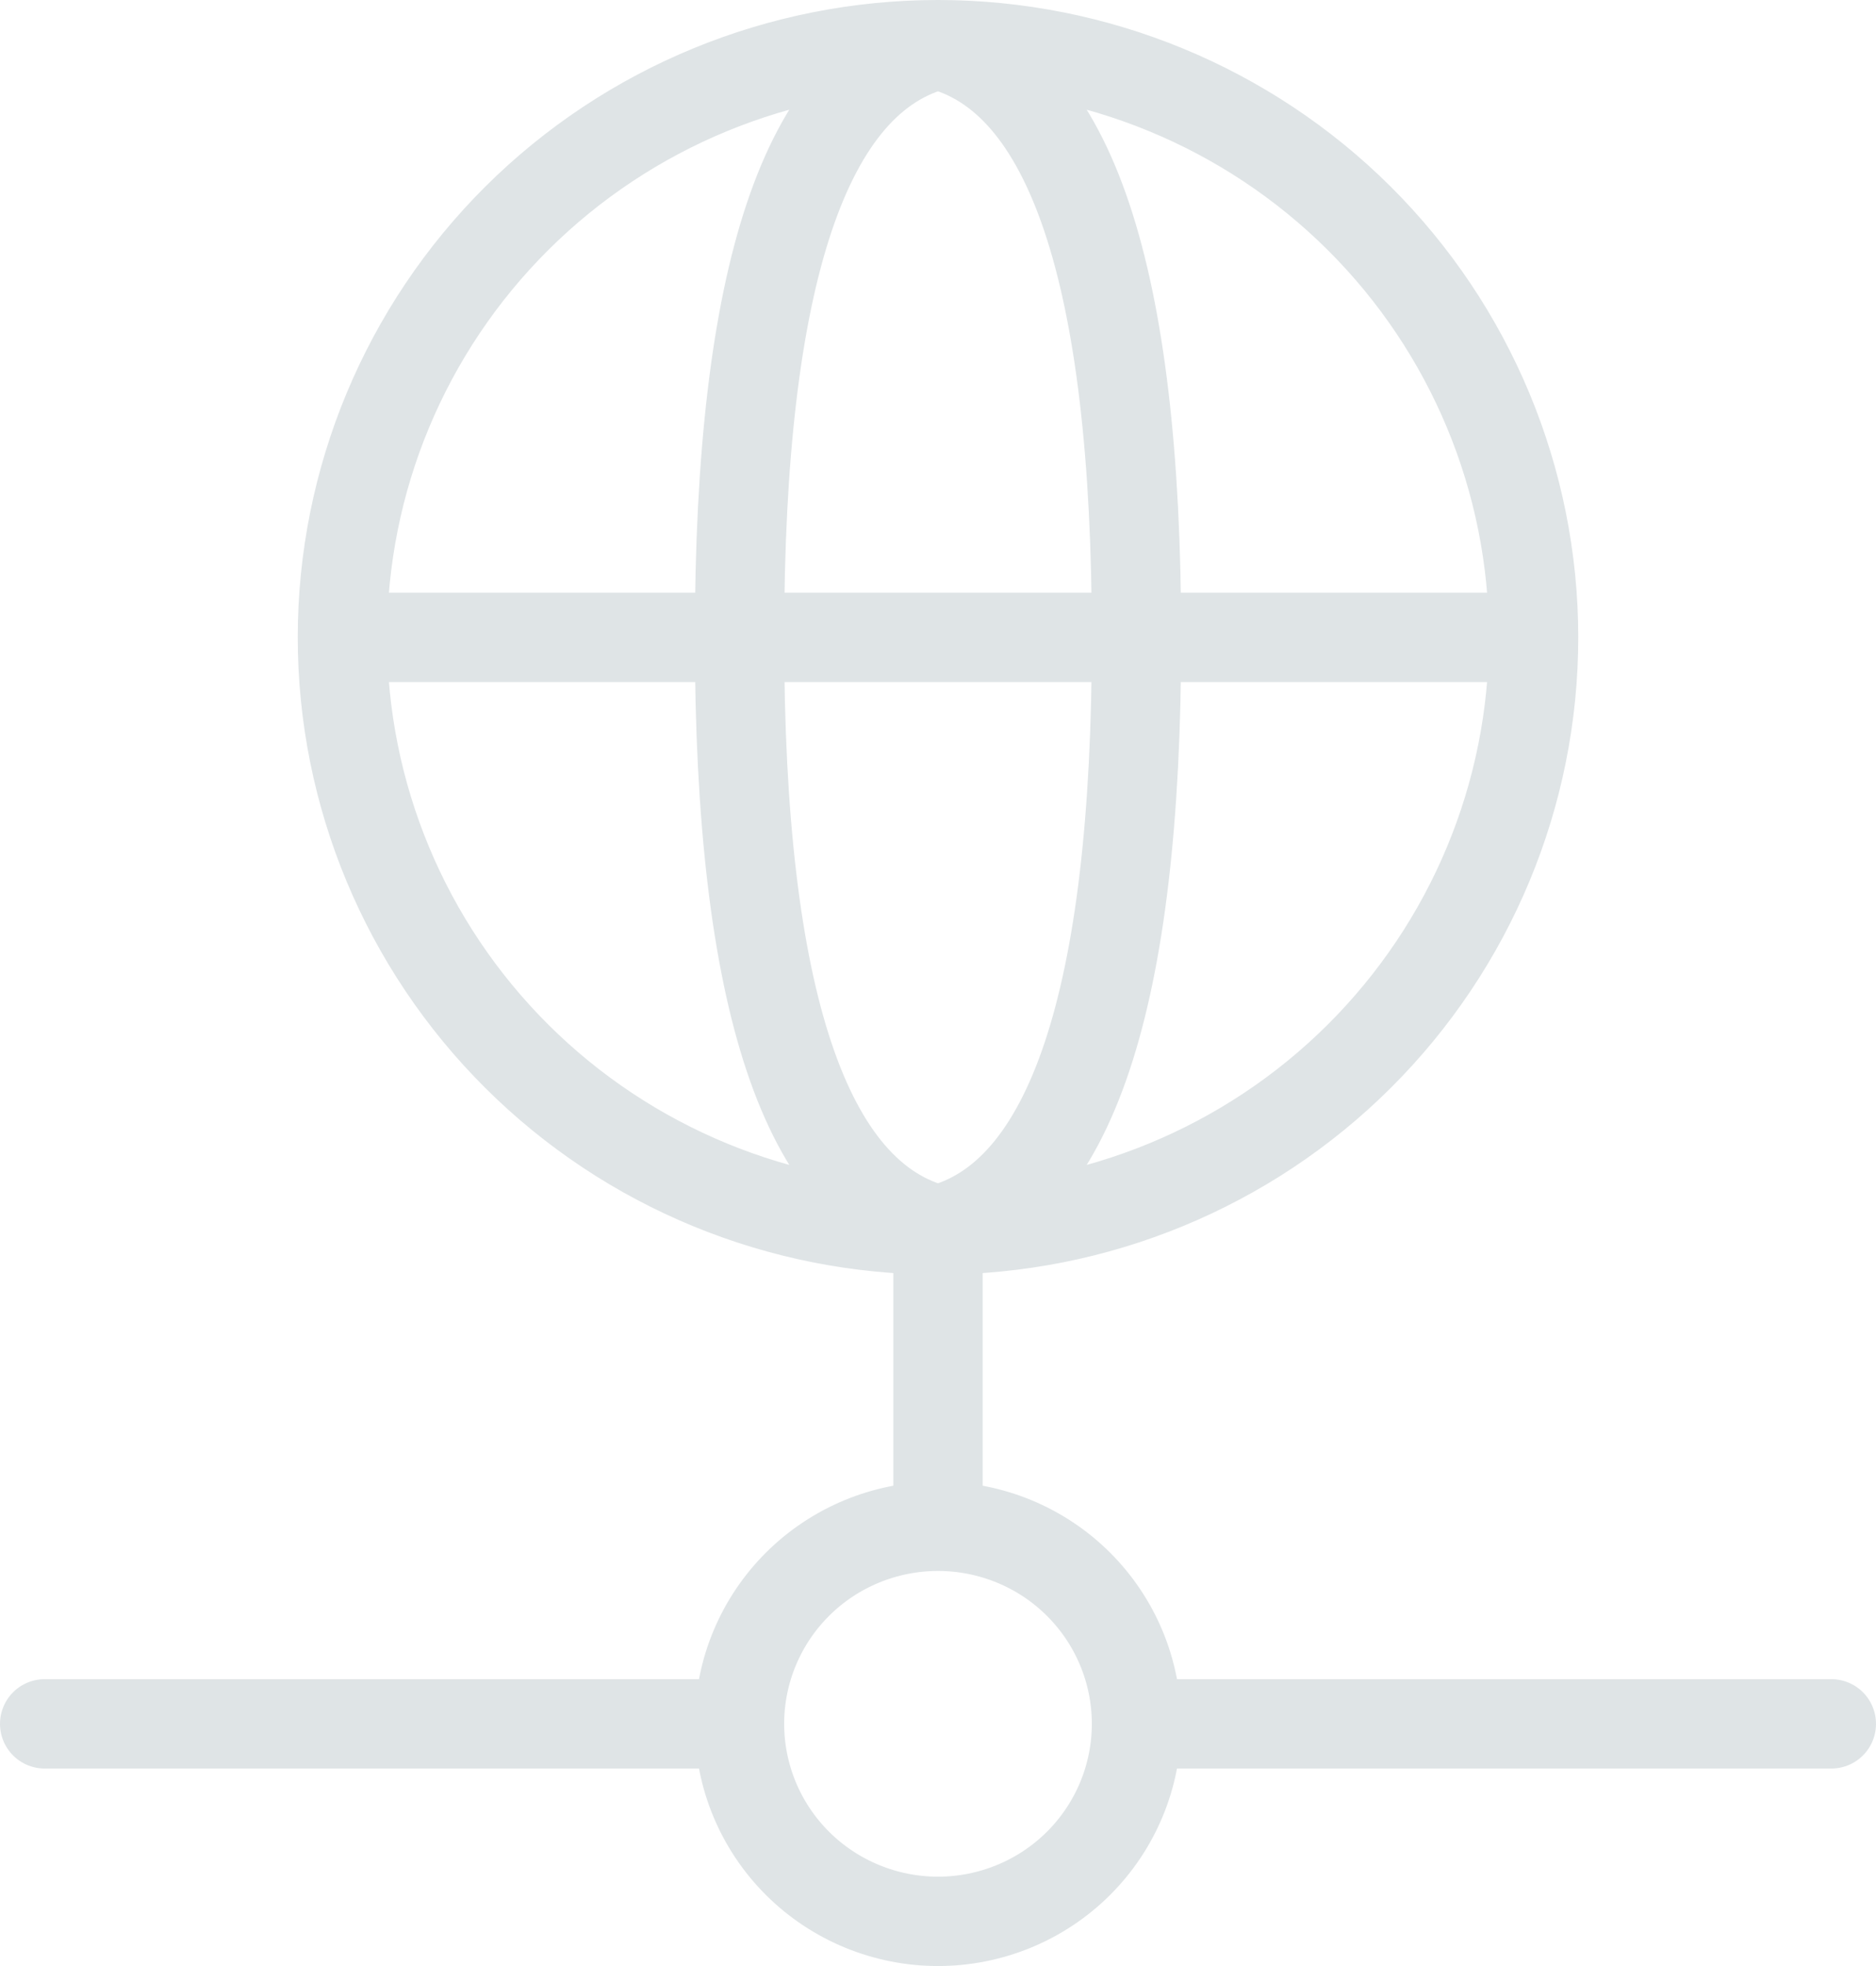 <svg width="21" height="22" viewBox="0 0 21 22" fill="none" xmlns="http://www.w3.org/2000/svg">
<path d="M3.833 7.132C3.833 8.89 4.536 10.577 5.786 11.821C7.036 13.065 8.732 13.763 10.5 13.763M3.833 7.132C3.833 5.373 4.536 3.686 5.786 2.442C7.036 1.199 8.732 0.5 10.5 0.5M3.833 7.132H17.167M10.5 13.763C12.268 13.763 13.964 13.065 15.214 11.821C16.464 10.577 17.167 8.89 17.167 7.132M10.5 13.763C11.981 13.395 12.722 11.185 12.722 7.132C12.722 3.079 11.981 0.868 10.5 0.5M10.5 13.763C9.019 13.395 8.278 11.185 8.278 7.132C8.278 3.079 9.019 0.868 10.5 0.5M10.5 13.763V17.079M17.167 7.132C17.167 5.373 16.464 3.686 15.214 2.442C13.964 1.199 12.268 0.5 10.5 0.5M0.5 19.29H8.278M8.278 19.29C8.278 19.876 8.512 20.438 8.929 20.853C9.345 21.267 9.911 21.5 10.5 21.5C11.089 21.5 11.655 21.267 12.071 20.853C12.488 20.438 12.722 19.876 12.722 19.29M8.278 19.29C8.278 18.703 8.512 18.141 8.929 17.726C9.345 17.312 9.911 17.079 10.5 17.079M12.722 19.29H20.5M12.722 19.29C12.722 18.703 12.488 18.141 12.071 17.726C11.655 17.312 11.089 17.079 10.5 17.079" stroke="#DFE4E6" stroke-linecap="round" stroke-linejoin="round"/>
</svg>
